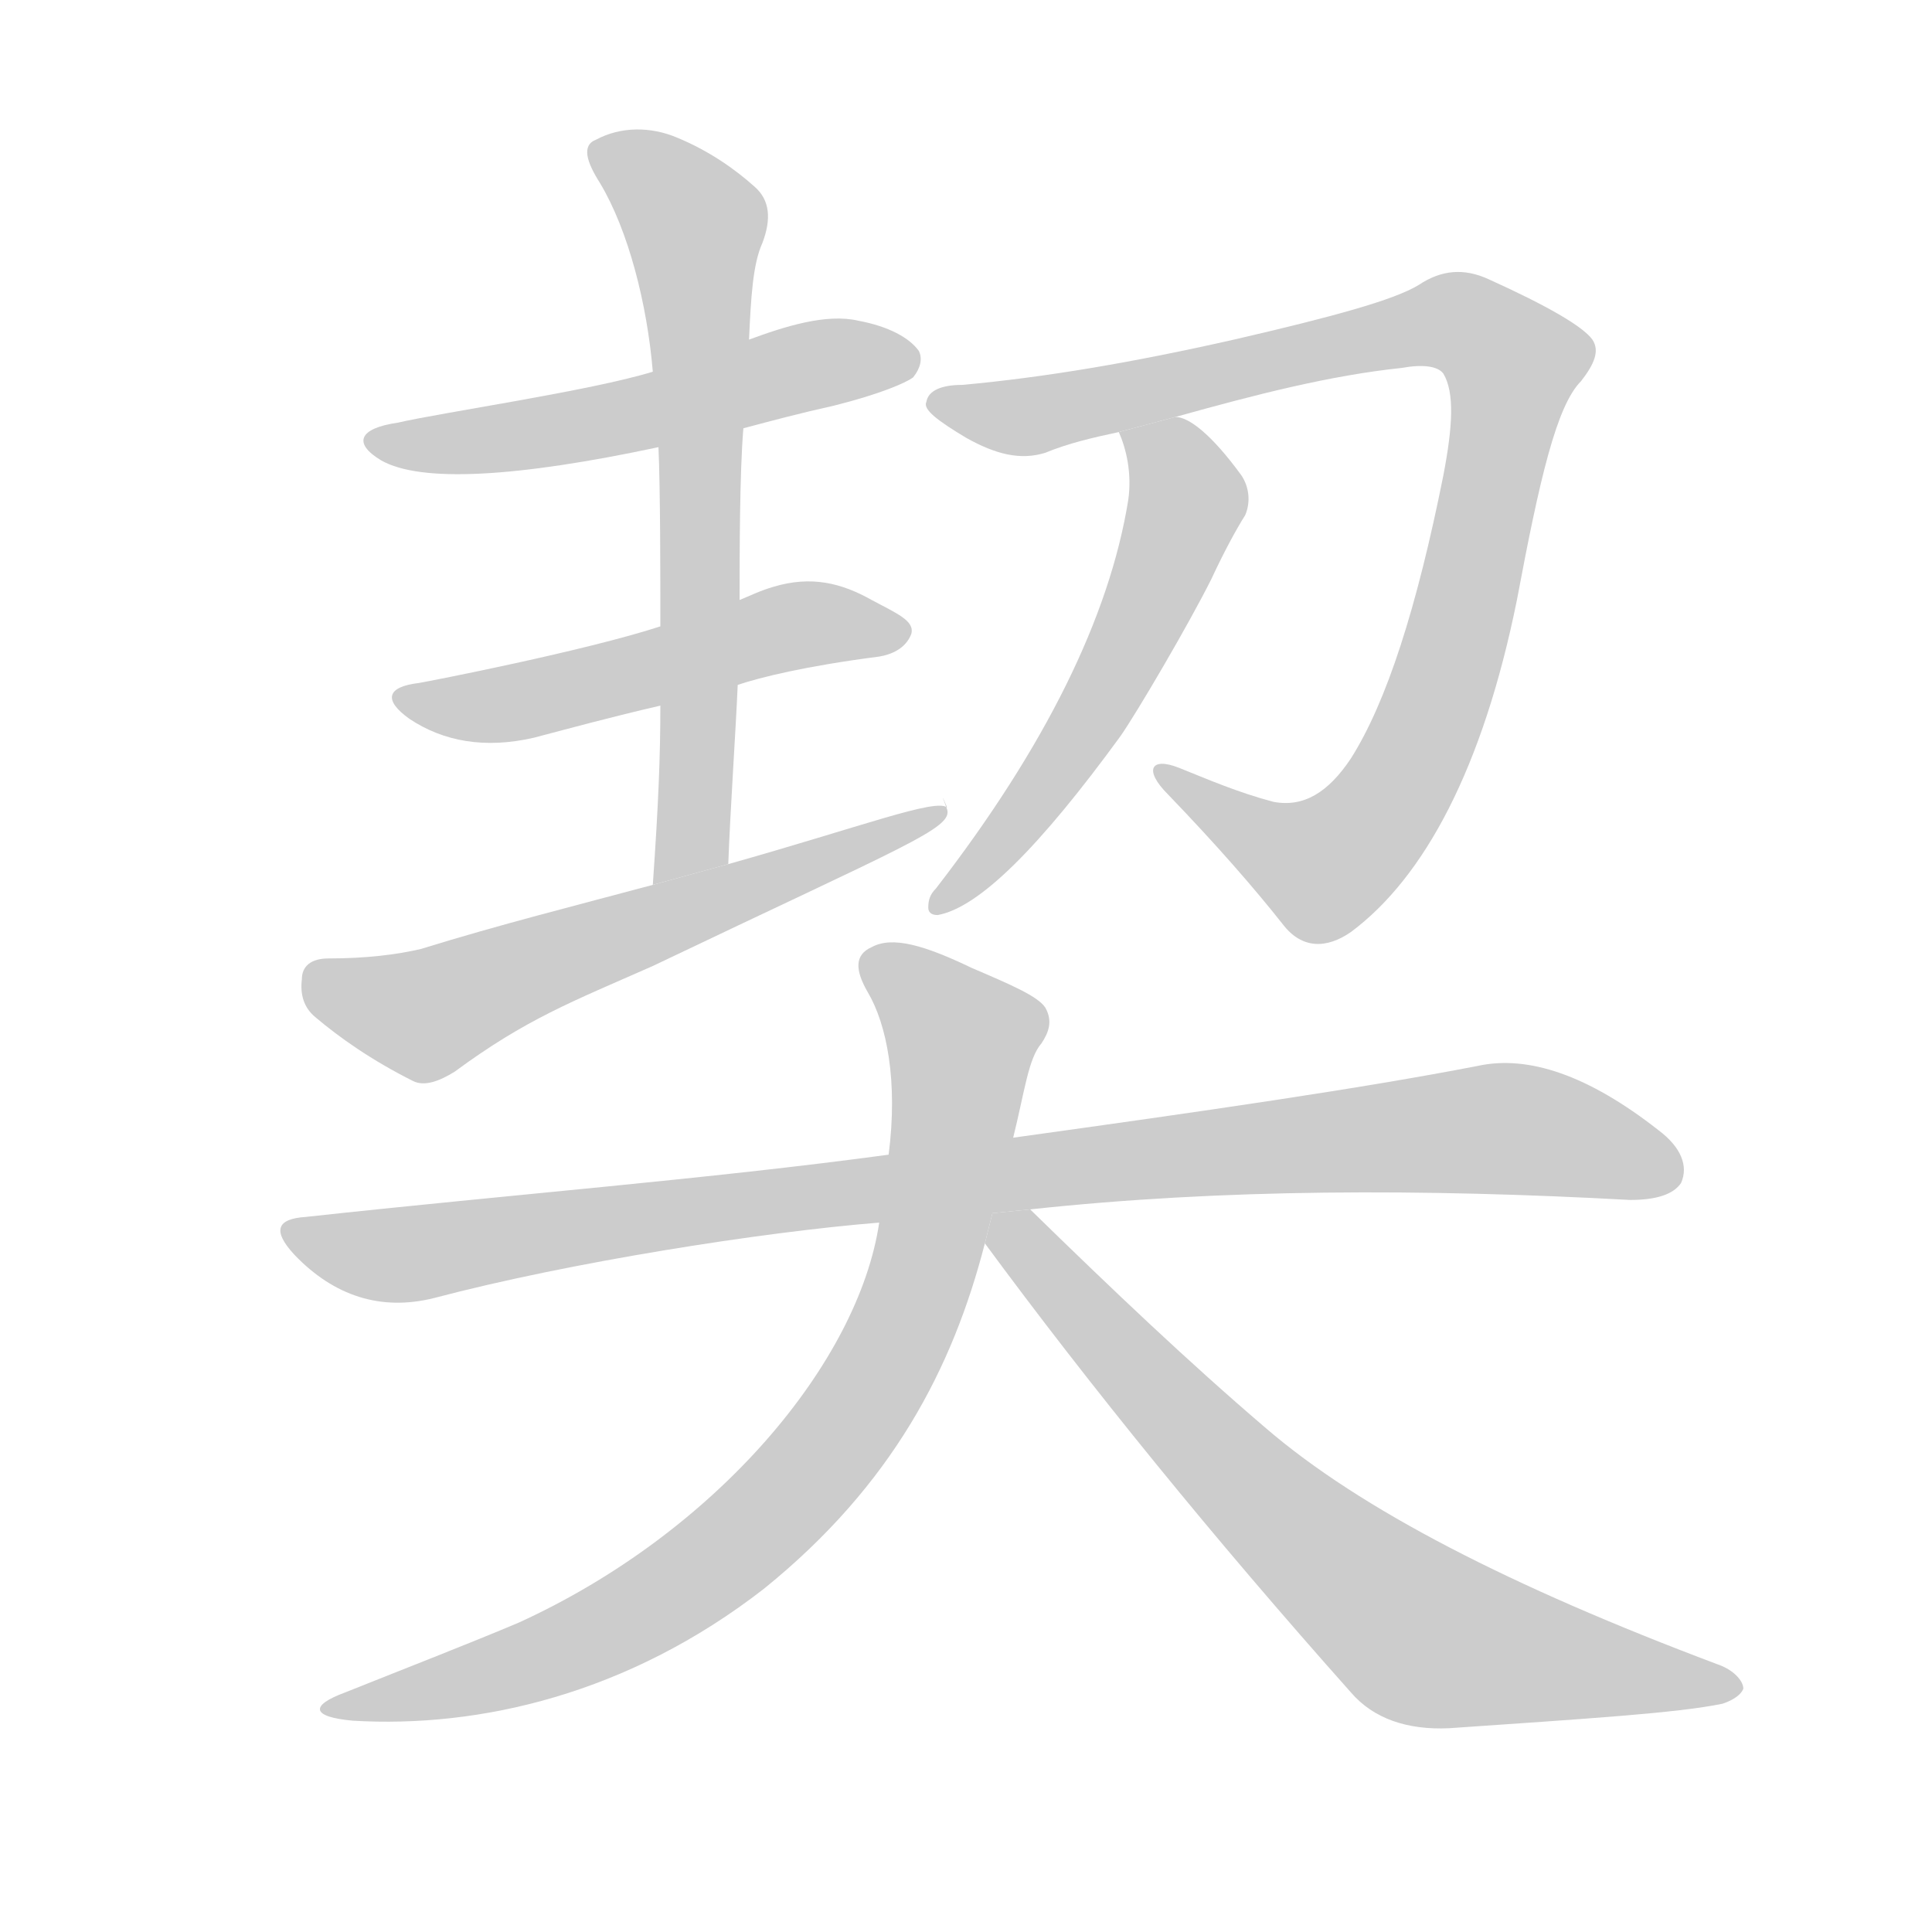 <!--
AnimCJK 2016-2018 Copyright Francois Mizessyn - https://github.com/parsimonhi/animCJK
Derived from:
    MakeMeAHanzi project - https://github.com/skishore/makemeahanzi
    Arphic PL KaitiM GB - https://apps.ubuntu.com/cat/applications/precise/fonts-arphic-gkai00mp/
    Arphic PL UKai - https://apps.ubuntu.com/cat/applications/fonts-arphic-ukai/
You can redistribute and/or modify this file under the terms of the Arphic Public License
as published by Arphic Technology Co., Ltd.
You should have received a copy of this license (the directory "APL") along with this file;
if not, see http://ftp.gnu.org/non-gnu/chinese-fonts-truetype/LICENSE.
-->
<svg id="z22865" class="acjk" version="1.1" viewBox="0 0 1024 1024" xmlns="http://www.w3.org/2000/svg" xmlns:xlink="http://www.w3.org/1999/xlink">
<style>
<![CDATA[
@keyframes z22865k {
	from {
		stroke:#ccc;
		stroke-dashoffset:3334;
	}
	1% {
		stroke:#c00;
		stroke-dashoffset:3334;
	}
	75% {
		stroke:#c00;
		stroke-dashoffset:0;
	}
	to {
		stroke:#000;
	}
}
#z22865 path[clip-path] {
	animation:z22865k 1s linear both;
	stroke-dasharray:3334;
	stroke-width:128;
	stroke-linecap:round;
	fill:none;
}
#z22865 path[clip-path="url(#z22865c1)"] {animation-delay:1s;}
#z22865 path[clip-path="url(#z22865c2)"] {animation-delay:2s;}
#z22865 path[clip-path="url(#z22865c3)"] {animation-delay:3s;}
#z22865 path[clip-path="url(#z22865c4)"] {animation-delay:4s;}
#z22865 path[clip-path="url(#z22865c5)"] {animation-delay:5s;}
#z22865 path[clip-path="url(#z22865c6)"] {animation-delay:6s;}
#z22865 path[clip-path="url(#z22865c7)"] {animation-delay:7s;}
#z22865 path[clip-path="url(#z22865c8)"] {animation-delay:8s;}
#z22865 path[clip-path="url(#z22865c9)"] {animation-delay:9s;}
#z22865 path {fill:#ccc;}
]]>
</style>
<path id="z22865d1" d="M394 227C409 223 424 219 442 215C466 209 480 203 484 200C488 195 489 190 487 186C482 179 471 173 455 170C438 166 416 173 397 180L346 197C314 207 232 219 211 224C190 227 187 235 202 244C223 256 274 253 349 237 Z"/>
<path id="z22865d2" d="M346 469C349 426 350 401 350 374L350 332C350 305 350 259 349 237L346 197C343 161 333 122 318 97C311 86 308 77 316 74C329 67 345 67 359 73C376 80 390 90 400 99C408 106 409 116 404 129C399 140 398 158 397 180L394 227C392 251 392 294 392 318L391 363C390 387 387 430 386 458 Z"/>
<path id="z22865d3" d="M391 363C403 359 427 353 466 348C472 347 480 344 483 336C485 329 475 325 462 318C446 309 430 305 410 311C403 313 397 316 392 318L350 332C310 345 228 361 222 362C205 364 203 371 217 381C235 393 257 397 283 391C302 386 324 380 350 374 Z"/>
<path id="z22865d4" d="M502 429C497 416 502 428 502 428C496 423 457 438 386 458L346 469C305 480 265 490 223 503C210 506 194 508 174 508C165 508 160 512 160 519C159 527 161 534 167 539C180 550 197 562 219 573C225 576 233 573 241 568C279 540 303 531 346 512C480 448 505 439 502 429 Z"/>
<path id="z22865d5" d="M623 221C666 209 705 199 743 195C754 193 762 194 765 198C771 208 770 226 765 252C751 322 735 372 716 402C704 420 691 428 675 425C656 420 640 413 625 407C610 401 606 408 619 421C645 448 665 471 680 490C690 503 703 503 716 494C755 465 786 407 804 318C816 254 825 215 838 202C845 193 848 186 844 180C839 173 820 162 789 148C776 142 764 143 752 151C739 159 706 168 654 180C601 192 554 200 510 204C499 204 492 207 491 213C489 217 497 223 512 232C528 241 541 244 554 240C566 235 579 232 593 229 Z"/>
<path id="z22865d6" d="M593 229C597 238 600 251 598 265C588 327 554 396 496 471C493 474 492 477 492 481C492 483 493 485 497 485C519 481 551 449 594 390C603 377 630 331 642 307C649 292 655 281 660 273C663 266 662 258 658 252C642 230 630 221 623 221 Z"/>
<path id="z22865d7" d="M546 641C648 630 754 630 864 636C878 636 887 633 891 627C895 618 891 608 879 599C842 570 810 559 783 565C721 577 638 589 537 603L471 612C375 625 272 633 162 645C147 646 144 652 156 665C177 687 202 695 230 688C302 669 404 653 466 648L526 643 Z"/>
<path id="z22865d8" d="M537 603C543 579 545 561 552 553C556 547 558 541 554 534C550 528 536 522 515 513C490 501 473 496 462 502C453 506 453 514 460 526C470 543 476 573 471 612L466 648C455 722 380 812 275 860C249 871 218 883 183 897C164 904 165 910 187 912C254 916 333 898 405 842C473 787 505 725 522 659L526 643 Z"/>
<path id="z22865d9" d="M522 659C578 735 643 815 716 897C728 911 746 917 768 916C840 911 889 908 913 903C919 901 923 898 924 895C924 891 919 885 910 882C801 841 721 800 671 757C630 722 589 683 546 641L526 643 Z"/>
<defs>
	<clipPath id="z22865c1"><use xlink:href="#z22865d1"/></clipPath>
	<clipPath id="z22865c2"><use xlink:href="#z22865d2"/></clipPath>
	<clipPath id="z22865c3"><use xlink:href="#z22865d3"/></clipPath>
	<clipPath id="z22865c4"><use xlink:href="#z22865d4"/></clipPath>
	<clipPath id="z22865c5"><use xlink:href="#z22865d5"/></clipPath>
	<clipPath id="z22865c6"><use xlink:href="#z22865d6"/></clipPath>
	<clipPath id="z22865c7"><use xlink:href="#z22865d7"/></clipPath>
	<clipPath id="z22865c8"><use xlink:href="#z22865d8"/></clipPath>
	<clipPath id="z22865c9"><use xlink:href="#z22865d9"/></clipPath>
</defs>
<path pathLength="3333" clip-path="url(#z22865c1)" d="M199 234L483 189"/>
<path pathLength="3333" clip-path="url(#z22865c2)" d="M319 78L372 129L353 460"/>
<path pathLength="3333" clip-path="url(#z22865c3)" d="M217 372L476 330"/>
<path pathLength="3333" clip-path="url(#z22865c4)" d="M166 518L225 538L493 430"/>
<path pathLength="3333" clip-path="url(#z22865c5)" d="M498 212L547 221L756 171L806 196L764 365L722 444L689 462L620 413"/>
<path pathLength="3333" clip-path="url(#z22865c6)" d="M602 233L626 279L500 478"/>
<path pathLength="3333" clip-path="url(#z22865c7)" d="M156 655L218 664L789 598L888 616"/>
<path pathLength="3333" clip-path="url(#z22865c8)" d="M461 509L513 555L450 754L343 850L182 906"/>
<path pathLength="3333" clip-path="url(#z22865c9)" d="M531 650L751 865L918 892"/>
</svg>
